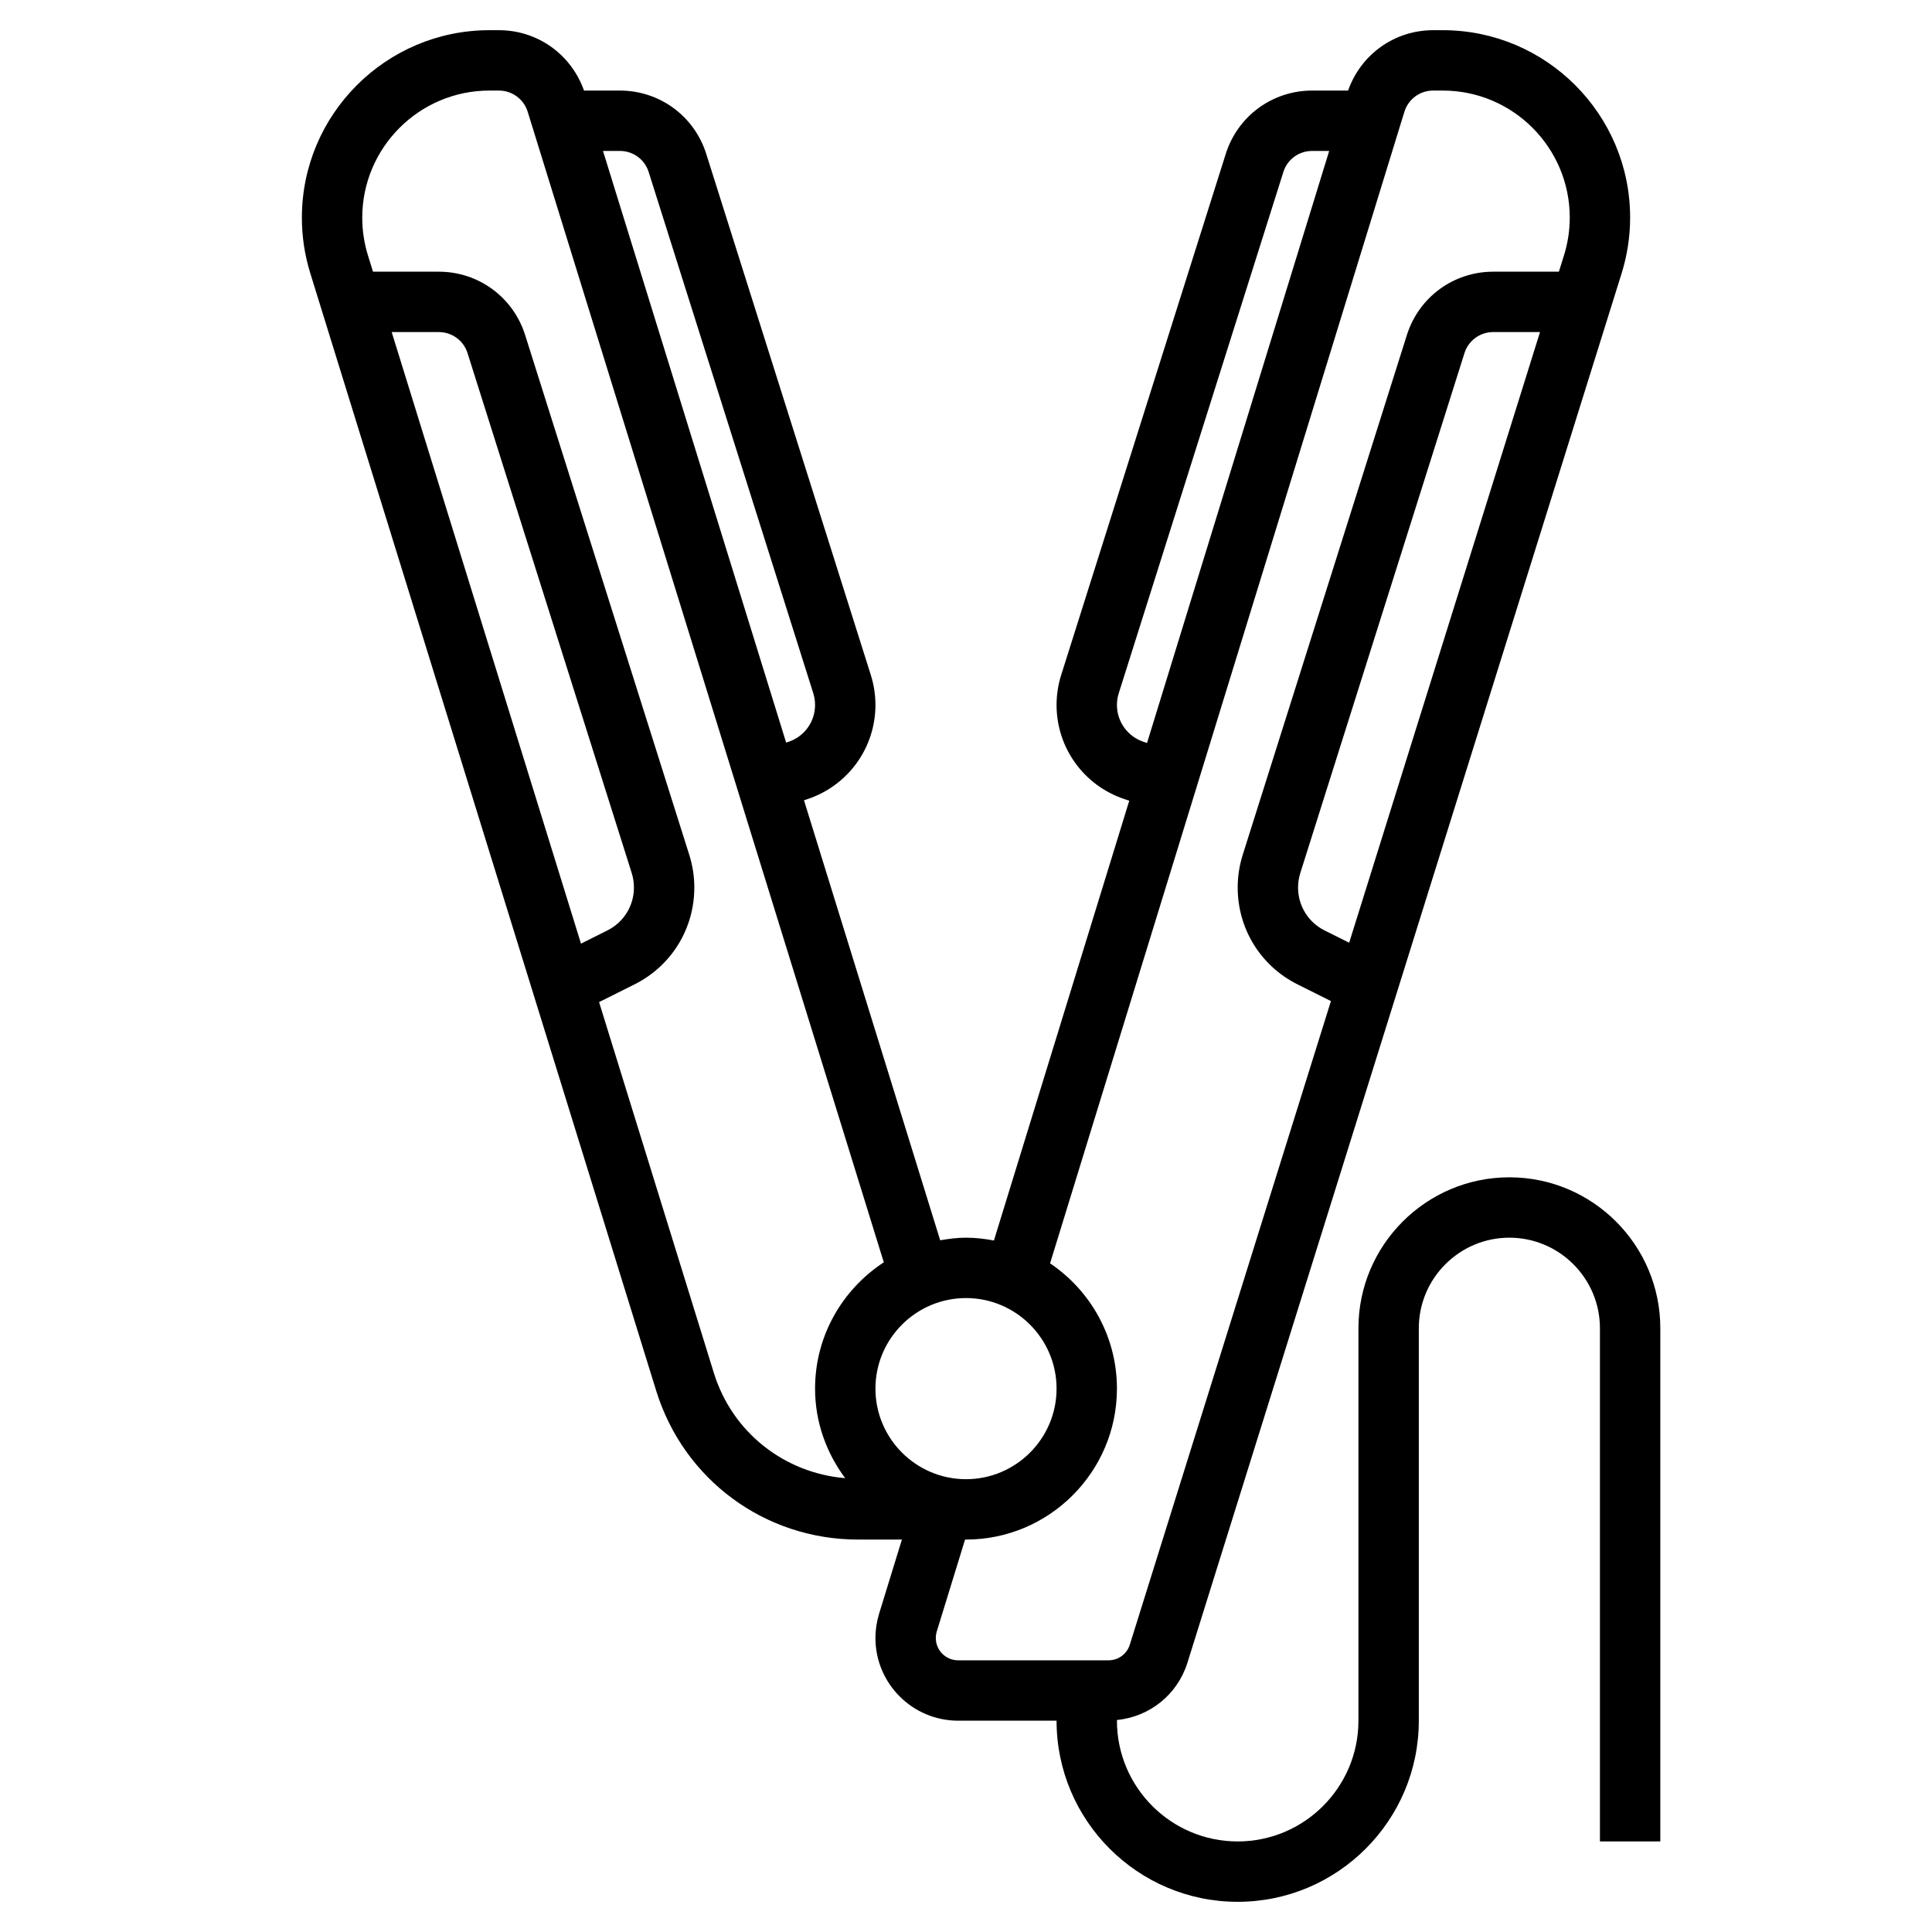 <svg id="_x33_0" enable-background="new 0 0 64 64" height="512" viewBox="0 0 64 64" width="512" xmlns="http://www.w3.org/2000/svg"><path d="m50 39c-2.757 0-5 2.243-5 5v13c0 2.206-1.794 4-4 4s-4-1.794-4-4v-.022c1.084-.109 2.004-.84 2.336-1.9l14.382-46.022c.187-.6.282-1.222.282-1.85 0-3.422-2.784-6.206-6.206-6.206h-.317c-1.283 0-2.396.801-2.82 2h-1.191c-1.315 0-2.465.843-2.861 2.097l-5.453 17.267c-.101.32-.152.652-.152.989 0 1.416.903 2.669 2.247 3.118l.161.054-4.483 14.569c-.3-.057-.608-.094-.925-.094-.293 0-.576.038-.855.086l-4.512-14.576.12-.04c1.344-.449 2.247-1.701 2.247-3.117 0-.337-.051-.669-.152-.989l-5.453-17.267c-.396-1.254-1.545-2.097-2.861-2.097h-1.188c-.424-1.199-1.539-2-2.821-2h-.313c-3.425 0-6.212 2.787-6.212 6.212 0 .623.093 1.241.278 1.837l11.459 37.021c.913 2.948 3.6 4.93 6.687 4.93h1.453l-.756 2.457c-.08.262-.121.532-.121.805 0 1.509 1.229 2.738 2.739 2.738h3.261c0 3.309 2.691 6 6 6s6-2.691 6-6v-13c0-1.654 1.346-3 3-3s3 1.346 3 3v17h2v-17c0-2.757-2.243-5-5-5zm-5.307-7.771-.815-.407c-.541-.271-.878-.816-.878-1.423 0-.162.025-.324.074-.479l5.438-17.222c.132-.418.515-.698.954-.698h1.549zm-6.814-6.656c-.525-.176-.879-.666-.879-1.22 0-.132.02-.263.06-.388l5.453-17.267c.131-.418.514-.698.953-.698h.565l-6.034 19.612zm-2.879 21.427c0 1.654-1.346 3-3 3s-3-1.346-3-3 1.346-3 3-3 3 1.346 3 3zm-13.512-40.302 5.453 17.267c.039.125.059.256.059.388 0 .555-.354 1.045-.878 1.22l-.08.027-6.067-19.6h.559c.439 0 .822.28.954.698zm-8.513 5.302h1.559c.438 0 .822.28.954.698l5.438 17.221c.049.156.074.318.074.48 0 .606-.337 1.151-.879 1.422l-.875.438zm10.672 34.479-3.802-12.283 1.17-.585c1.225-.612 1.985-1.842 1.985-3.212 0-.366-.056-.729-.167-1.081l-5.438-17.222c-.396-1.253-1.545-2.096-2.861-2.096h-2.178l-.168-.542c-.125-.404-.188-.823-.188-1.246 0-2.322 1.89-4.212 4.212-4.212h.313c.441 0 .825.283.956.704l11.796 38.112c-1.367.894-2.277 2.432-2.277 4.184 0 1.114.379 2.134.997 2.966-2.021-.171-3.741-1.519-4.35-3.487zm8.092 9.521c-.407 0-.739-.331-.739-.738 0-.074.011-.147.032-.218l.937-3.044h.031c2.757 0 5-2.243 5-5 0-1.727-.88-3.251-2.215-4.15l11.736-38.144c.13-.422.514-.706.956-.706h.317c2.319 0 4.206 1.887 4.206 4.206 0 .425-.064.847-.191 1.254l-.169.54h-2.174c-1.315 0-2.465.843-2.861 2.097l-5.439 17.223c-.11.35-.166.713-.166 1.079 0 1.369.76 2.6 1.984 3.211l1.105.552-6.662 21.319c-.097.311-.381.519-.705.519z"/></svg>